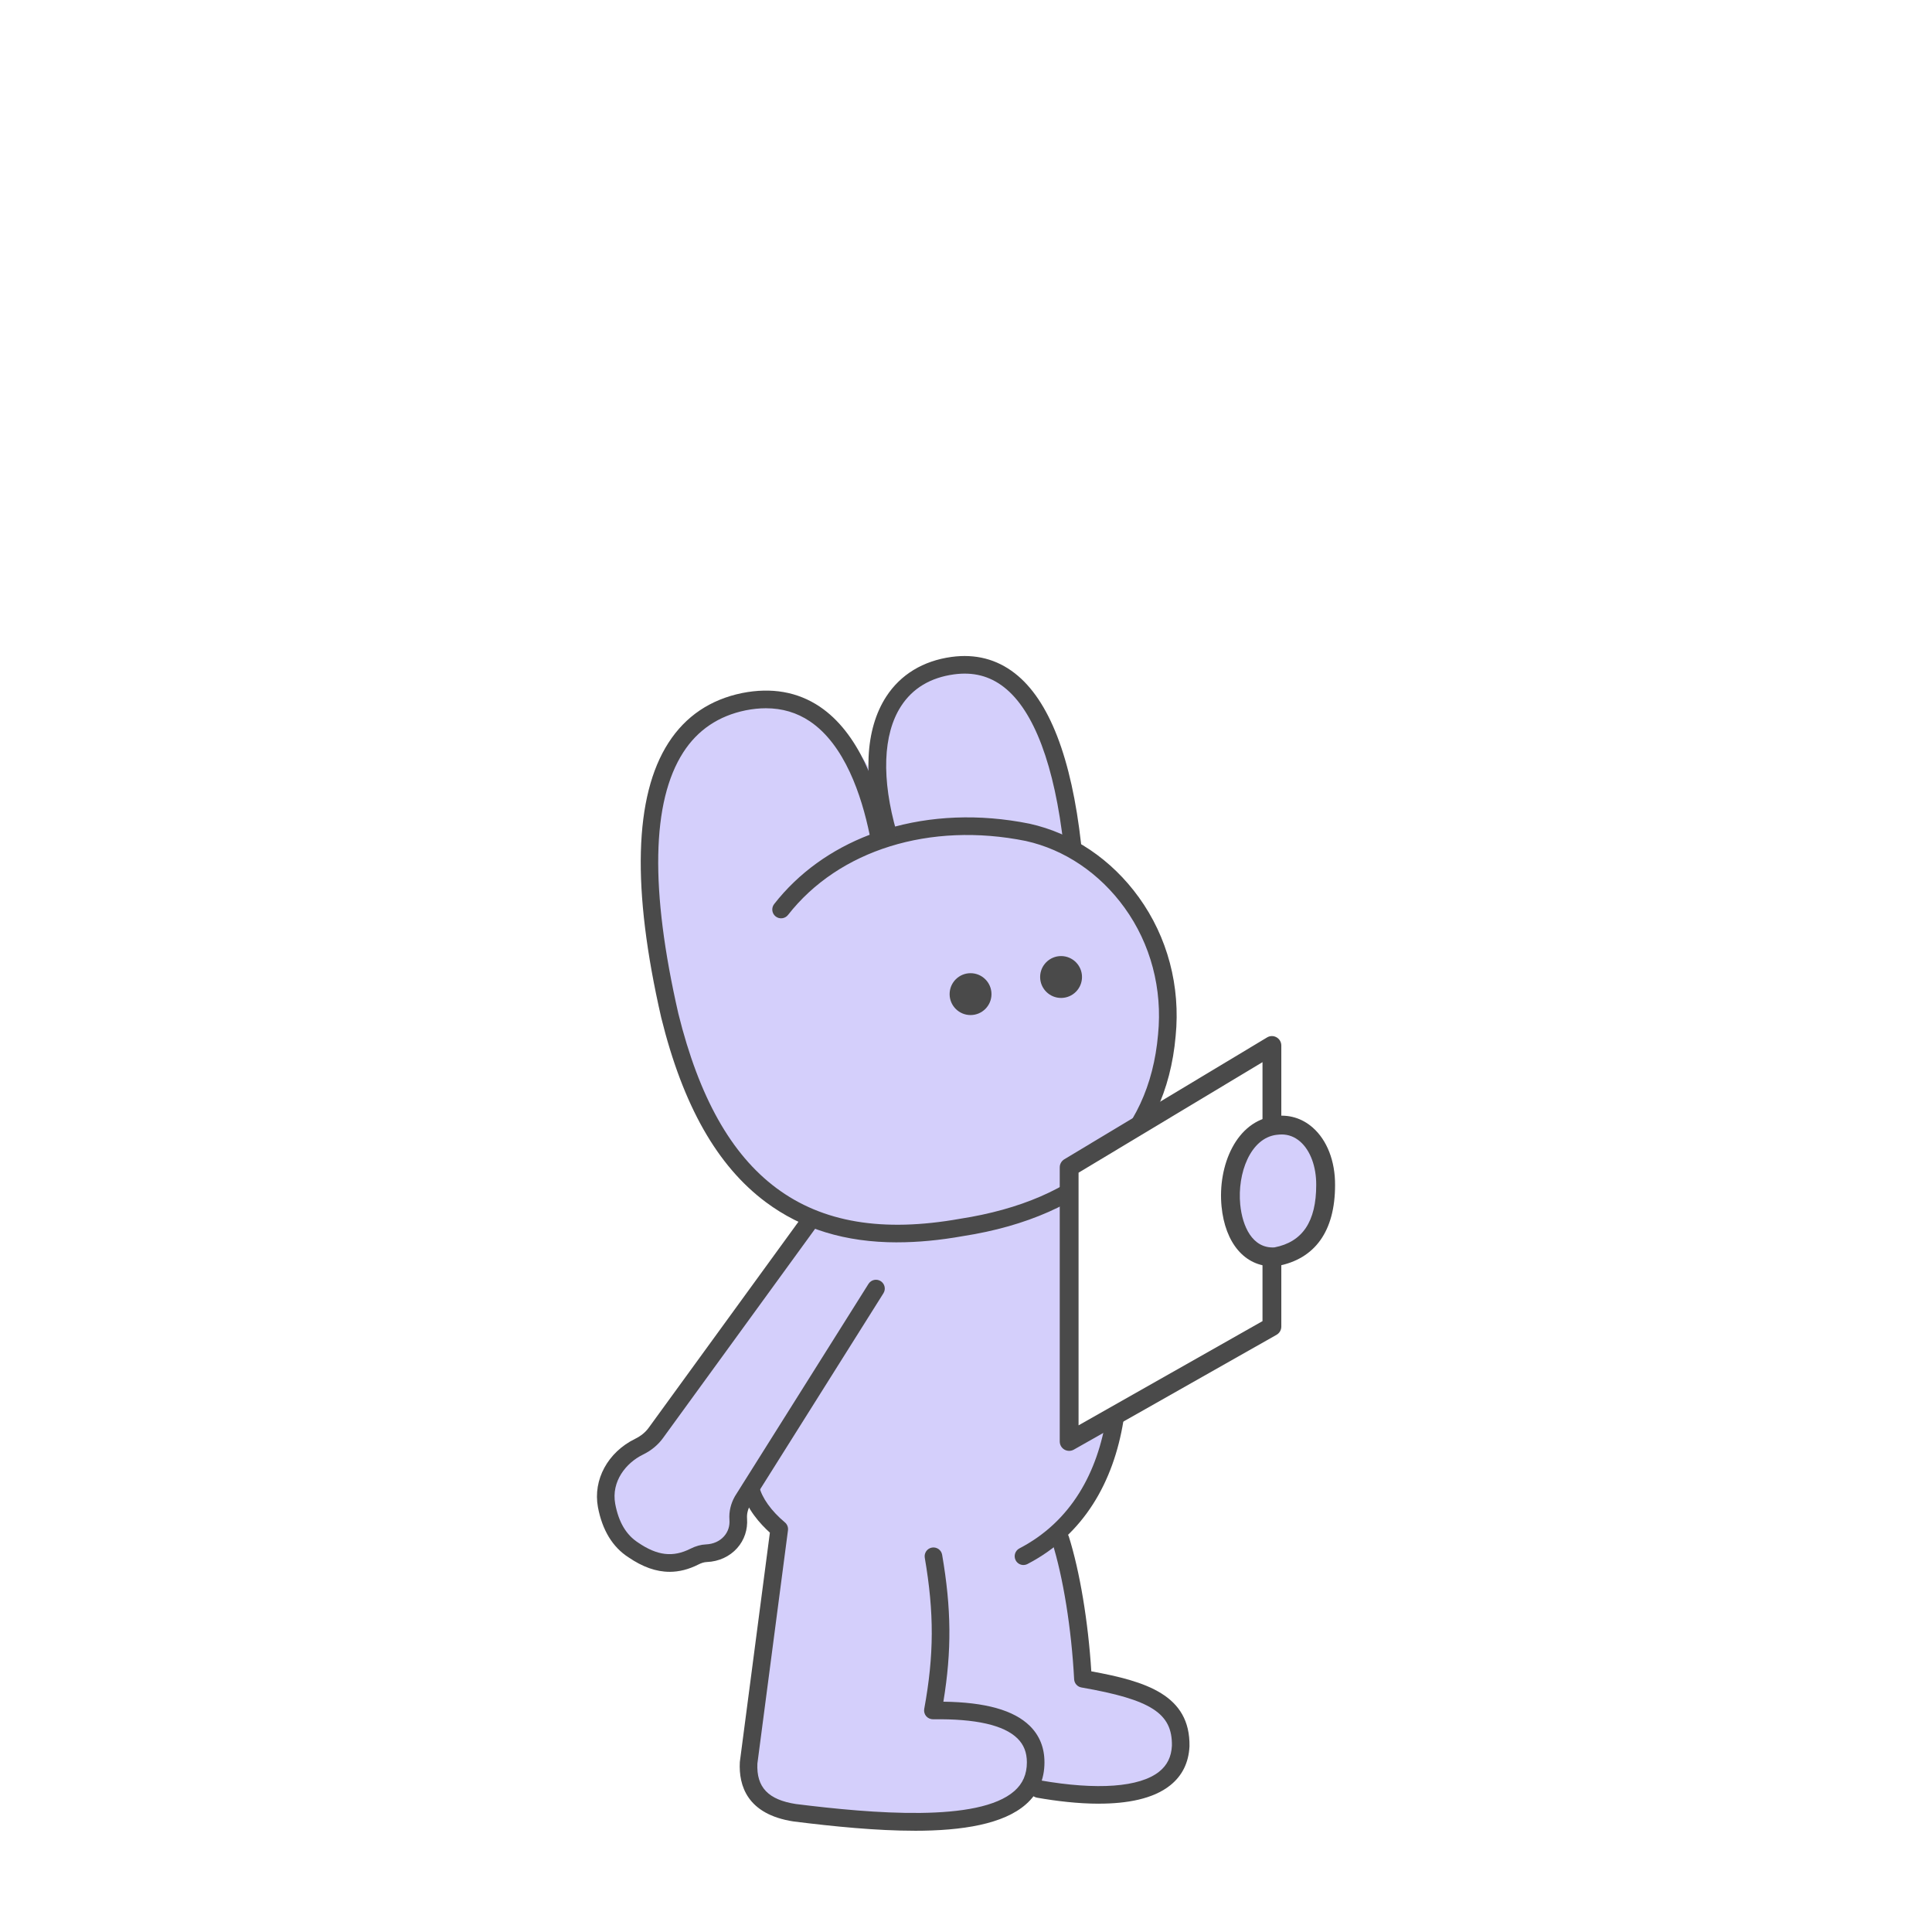 <svg xmlns="http://www.w3.org/2000/svg" width="180" height="180" fill="none" viewBox="0 0 180 180"><g filter="url(#filter0_d_1677_37201)"><path fill="#fff" d="M85.213 173.691C81.194 173.691 76.862 173.218 73.538 172.803L73.451 172.792C68.425 172.02 65.567 168.75 65.801 164.04C65.807 163.945 65.816 163.846 65.827 163.747L67.848 148.338C67.354 148.49 66.839 148.589 66.309 148.634C65.015 149.257 63.696 149.573 62.38 149.573C60.522 149.573 58.648 148.941 56.81 147.693C54.637 146.272 53.194 143.961 52.636 141.004C51.906 137.036 53.977 133.121 57.791 131.246C57.887 131.198 57.921 131.167 57.923 131.167L69.84 114.772C69.719 114.684 69.601 114.597 69.48 114.51C64.347 110.682 60.779 104.487 58.572 95.574L58.558 95.521C55.567 82.462 55.922 73.299 59.648 67.513C61.681 64.356 64.75 62.279 68.519 61.509C69.499 61.315 70.455 61.219 71.374 61.219C73.843 61.219 76.112 61.901 78.113 63.245C78.544 63.536 78.961 63.857 79.364 64.209C79.545 63.86 79.742 63.522 79.953 63.197C81.766 60.407 84.697 58.603 88.209 58.116C88.77 58.039 89.325 58 89.866 58C92.313 58 94.534 58.761 96.465 60.266C100.188 63.164 102.547 68.595 103.655 76.839C105.56 78.178 107.232 79.835 108.638 81.783C111.637 85.935 113.066 91.042 112.694 96.231L116.434 93.982C117.054 93.607 117.767 93.41 118.497 93.41C119.227 93.41 119.873 93.59 120.473 93.931C121.722 94.636 122.5 95.972 122.5 97.412V101.499C123.159 101.801 123.779 102.201 124.349 102.7C126.375 104.473 127.528 107.294 127.508 110.445C127.508 114.966 125.716 118.343 122.5 120.037V123.605C122.5 125.045 121.722 126.381 120.468 127.089L107.451 134.462C106.643 138.115 105.157 141.244 103.018 143.803C103.725 146.492 104.281 149.739 104.608 153.127C108.663 154.071 114.055 156.216 113.951 162.764V162.868C113.83 165.289 112.801 167.341 110.977 168.798C108.993 170.382 106.104 171.185 102.386 171.188C100.828 171.188 99.111 171.05 97.268 170.777C94.74 172.775 90.889 173.708 85.213 173.708H85.21L85.213 173.691Z"/></g><path fill="#D4CFFB" d="M75.323 113.349L61.644 132.758C58.696 134.686 56.117 136.834 56.438 140.726C57.101 144.602 59.592 146.022 63.566 145.458L68.15 143.584L69.257 139.01L72.544 142.899L69.739 165.608L72.239 168.937L89.672 169.732C92.533 168.974 94.853 167.801 96.191 165.873L103.198 167.381C107.347 167.328 109.808 166.011 110.011 163.007C109.771 158.517 106.096 156.812 100.884 156.352L98.638 142.688C104.224 136.631 105.38 127.549 103.024 116.069L95.938 109.245L75.323 113.349Z"/><path fill="#4A4A4A" d="M62.38 146.442C61.128 146.442 59.871 145.991 58.544 145.086C57.072 144.136 56.114 142.56 55.708 140.421C55.237 137.859 56.627 135.303 59.169 134.054C59.705 133.792 60.13 133.445 60.435 133.025L75.334 112.529C75.602 112.162 76.112 112.08 76.481 112.348C76.847 112.616 76.929 113.129 76.661 113.495L61.762 133.992C61.297 134.632 60.669 135.148 59.891 135.528C58.332 136.295 56.931 138.011 57.32 140.12C57.642 141.822 58.34 143 59.451 143.719C61.246 144.945 62.701 145.111 64.333 144.288C64.82 144.043 65.305 143.908 65.776 143.888C66.452 143.86 67.047 143.595 67.453 143.138C67.831 142.715 68.005 142.18 67.96 141.591C67.904 140.847 68.082 140.091 68.471 139.406C68.476 139.395 68.482 139.387 68.49 139.375L80.917 119.614C81.16 119.231 81.664 119.116 82.05 119.358C82.434 119.6 82.549 120.105 82.307 120.491L69.891 140.235C69.671 140.63 69.57 141.058 69.601 141.47C69.677 142.498 69.353 143.479 68.682 144.232C67.977 145.024 66.968 145.486 65.846 145.531C65.612 145.54 65.353 145.616 65.077 145.757C64.169 146.216 63.279 146.444 62.382 146.444L62.38 146.442Z"/><path fill="#4A4A4A" d="M95.357 145.81C95.061 145.81 94.774 145.65 94.627 145.368C94.419 144.965 94.574 144.471 94.977 144.26C104.622 139.246 104.926 125.883 101.127 115.592C100.969 115.167 101.189 114.696 101.612 114.538C102.037 114.383 102.508 114.6 102.666 115.023C106.705 125.967 106.26 140.241 95.732 145.714C95.611 145.776 95.481 145.807 95.355 145.807L95.357 145.81Z"/><path fill="#4A4A4A" d="M85.218 170.566C81.678 170.566 77.735 170.177 73.927 169.7C69.595 169.035 68.82 166.341 68.927 164.196C68.927 164.173 68.93 164.153 68.932 164.131L71.728 142.794C70.815 141.968 69.541 140.565 69.135 138.871C69.028 138.431 69.302 137.989 69.741 137.881C70.181 137.777 70.624 138.048 70.731 138.487C70.987 139.556 71.861 140.776 73.126 141.836C73.341 142.016 73.451 142.293 73.414 142.572L70.564 164.311C70.466 166.518 71.573 167.679 74.152 168.077C81.283 168.965 91.177 169.805 94.508 166.865C95.292 166.174 95.672 165.301 95.672 164.193C95.672 163.274 95.385 162.547 94.796 161.966C93.53 160.72 90.889 160.123 86.929 160.182C86.686 160.182 86.45 160.078 86.289 159.892C86.131 159.703 86.064 159.455 86.109 159.212C87.028 154.215 87.042 150.266 86.159 145.131C86.083 144.686 86.382 144.26 86.83 144.184C87.276 144.111 87.701 144.406 87.777 144.855C88.637 149.86 88.677 153.784 87.893 158.542C91.816 158.592 94.457 159.334 95.946 160.799C96.853 161.693 97.313 162.834 97.31 164.196C97.31 165.777 96.732 167.09 95.59 168.097C93.493 169.948 89.674 170.568 85.215 170.568L85.218 170.566Z"/><path fill="#4A4A4A" d="M102.391 168.046C100.424 168.046 98.389 167.798 96.611 167.485C96.165 167.406 95.866 166.981 95.942 166.536C96.021 166.09 96.447 165.791 96.892 165.868C102.234 166.803 106.18 166.513 108.003 165.056C108.747 164.461 109.133 163.672 109.184 162.646C109.232 159.63 107.262 158.353 100.754 157.217C100.376 157.153 100.097 156.834 100.075 156.454C99.824 151.732 99.054 146.944 98.014 143.646C97.879 143.215 98.118 142.752 98.55 142.617C98.981 142.482 99.443 142.721 99.579 143.153C100.607 146.422 101.382 151.076 101.675 155.715C106.786 156.645 110.898 157.928 110.822 162.699C110.746 164.23 110.142 165.445 109.023 166.338C107.425 167.615 104.965 168.043 102.386 168.043L102.391 168.046Z"/><path fill="#D4CFFB" d="M99.977 79.185C98.516 67.276 95.284 62.364 89.201 62.533C83.028 63.486 81.292 68.604 83.048 77.953C81.244 68.347 76.261 64.982 69.037 66.008C61.17 68.466 58.642 77.186 62.227 93.075C64.57 106.421 71.117 113.414 81.329 114.885C92.217 114.51 103.5 112.562 108.052 100C109.915 90.048 107.248 83.091 99.977 79.182V79.185Z"/><path fill="#4A4A4A" d="M83.594 115.748C78.752 115.748 74.71 114.505 71.348 111.999C66.818 108.62 63.63 103.002 61.607 94.82C58.85 82.79 59.078 74.174 62.28 69.202C63.87 66.733 66.178 65.174 69.146 64.568C71.883 64.027 74.31 64.453 76.37 65.834C80.004 68.275 81.754 73.261 82.597 77.235C86.653 76.006 91.233 75.797 95.917 76.742C99.942 77.632 103.556 80.07 106.106 83.605C108.778 87.303 109.993 91.897 109.531 96.537C108.643 106.703 101.602 113.324 89.711 115.167C87.543 115.553 85.505 115.745 83.594 115.745V115.748ZM71.359 65.986C70.753 65.986 70.122 66.051 69.471 66.18C66.956 66.694 65 68.01 63.659 70.093C60.705 74.678 60.553 82.872 63.202 94.442C65.13 102.227 68.115 107.543 72.329 110.686C76.632 113.896 82.23 114.835 89.44 113.552C100.689 111.808 107.065 105.872 107.893 96.387C108.316 92.137 107.208 87.943 104.77 84.569C102.453 81.361 99.187 79.154 95.57 78.351C86.641 76.55 78.149 79.191 73.419 85.243C73.14 85.6 72.624 85.662 72.266 85.383C71.909 85.104 71.847 84.589 72.126 84.231C74.403 81.316 77.472 79.132 81.024 77.773C80.263 74.073 78.687 69.377 75.449 67.201C74.245 66.392 72.875 65.986 71.353 65.986H71.359Z"/><path fill="#4A4A4A" d="M99.917 79.583C99.505 79.583 99.15 79.273 99.102 78.853C98.26 71.327 96.335 66.2 93.538 64.021C92.194 62.973 90.666 62.584 88.862 62.832C86.684 63.133 85.029 64.128 83.953 65.786C82.253 68.404 82.106 72.579 83.541 77.542C83.668 77.976 83.417 78.433 82.98 78.559C82.543 78.684 82.089 78.436 81.963 77.999C80.37 72.491 80.582 67.959 82.574 64.892C83.905 62.846 85.999 61.572 88.637 61.206C90.869 60.898 92.856 61.411 94.545 62.725C97.744 65.214 99.824 70.577 100.729 78.667C100.779 79.118 100.455 79.523 100.004 79.574C99.973 79.577 99.942 79.58 99.911 79.58L99.917 79.583Z"/><path fill="#4A4A4A" d="M98.858 92.976C99.935 92.976 100.808 92.102 100.808 91.025C100.808 89.948 99.935 89.075 98.858 89.075C97.781 89.075 96.907 89.948 96.907 91.025C96.907 92.102 97.781 92.976 98.858 92.976Z"/><path fill="#4A4A4A" d="M90.424 94.571C91.501 94.571 92.374 93.698 92.374 92.621C92.374 91.543 91.501 90.67 90.424 90.67C89.347 90.67 88.474 91.543 88.474 92.621C88.474 93.698 89.347 94.571 90.424 94.571Z"/><path fill="#fff" d="M118.5 97.404L99.61 108.76V134.296L118.5 123.594V97.404Z"/><path fill="#4A4A4A" d="M99.611 135.173C99.458 135.173 99.306 135.134 99.168 135.055C98.897 134.897 98.734 134.61 98.734 134.297V108.761C98.734 108.453 98.894 108.169 99.159 108.008L118.05 96.655C118.32 96.491 118.658 96.486 118.932 96.644C119.208 96.799 119.377 97.092 119.377 97.407V123.598C119.377 123.913 119.208 124.204 118.932 124.361L100.042 135.061C99.906 135.137 99.76 135.173 99.611 135.173ZM100.487 109.257V132.795L117.624 123.087V98.958L100.487 109.257Z"/><path fill="#D4CFFB" d="M118.847 104.862C121.623 104.47 123.528 107.074 123.509 110.409C123.509 113.427 122.516 116.412 118.847 117.091C113.232 117.514 113.232 105.524 118.847 104.862Z"/><path fill="#4A4A4A" d="M118.557 117.98C115.986 117.98 114.137 115.826 113.807 112.388C113.441 108.594 115.183 104.42 118.734 103.991C120.062 103.805 121.293 104.169 122.294 105.045C123.636 106.218 124.399 108.177 124.385 110.415C124.385 114.693 122.525 117.301 119.008 117.954C118.977 117.96 118.946 117.966 118.915 117.966C118.793 117.974 118.675 117.98 118.559 117.98H118.557ZM119.396 105.696C119.256 105.696 119.115 105.708 118.968 105.727C118.962 105.727 118.954 105.727 118.948 105.727C116.491 106.018 115.27 109.321 115.549 112.216C115.744 114.237 116.674 116.334 118.734 116.218C121.355 115.711 122.629 113.808 122.629 110.406C122.641 108.698 122.083 107.188 121.138 106.362C120.631 105.919 120.048 105.694 119.396 105.694V105.696Z"/><defs><filter id="filter0_d_1677_37201" width="82.138" height="122.828" x="48.931" y="55.033" color-interpolation-filters="sRGB" filterUnits="userSpaceOnUse"><feFlood flood-opacity="0" result="BackgroundImageFix"/><feColorMatrix in="SourceAlpha" result="hardAlpha" type="matrix" values="0 0 0 0 0 0 0 0 0 0 0 0 0 0 0 0 0 0 127 0"/><feMorphology in="SourceAlpha" operator="dilate" radius=".593" result="effect1_dropShadow_1677_37201"/><feOffset dy=".593"/><feGaussianBlur stdDeviation="1.483"/><feComposite in2="hardAlpha" operator="out"/><feColorMatrix type="matrix" values="0 0 0 0 0 0 0 0 0 0 0 0 0 0 0 0 0 0 0.16 0"/><feBlend in2="BackgroundImageFix" mode="normal" result="effect1_dropShadow_1677_37201"/><feBlend in="SourceGraphic" in2="effect1_dropShadow_1677_37201" mode="normal" result="shape"/></filter></defs></svg>